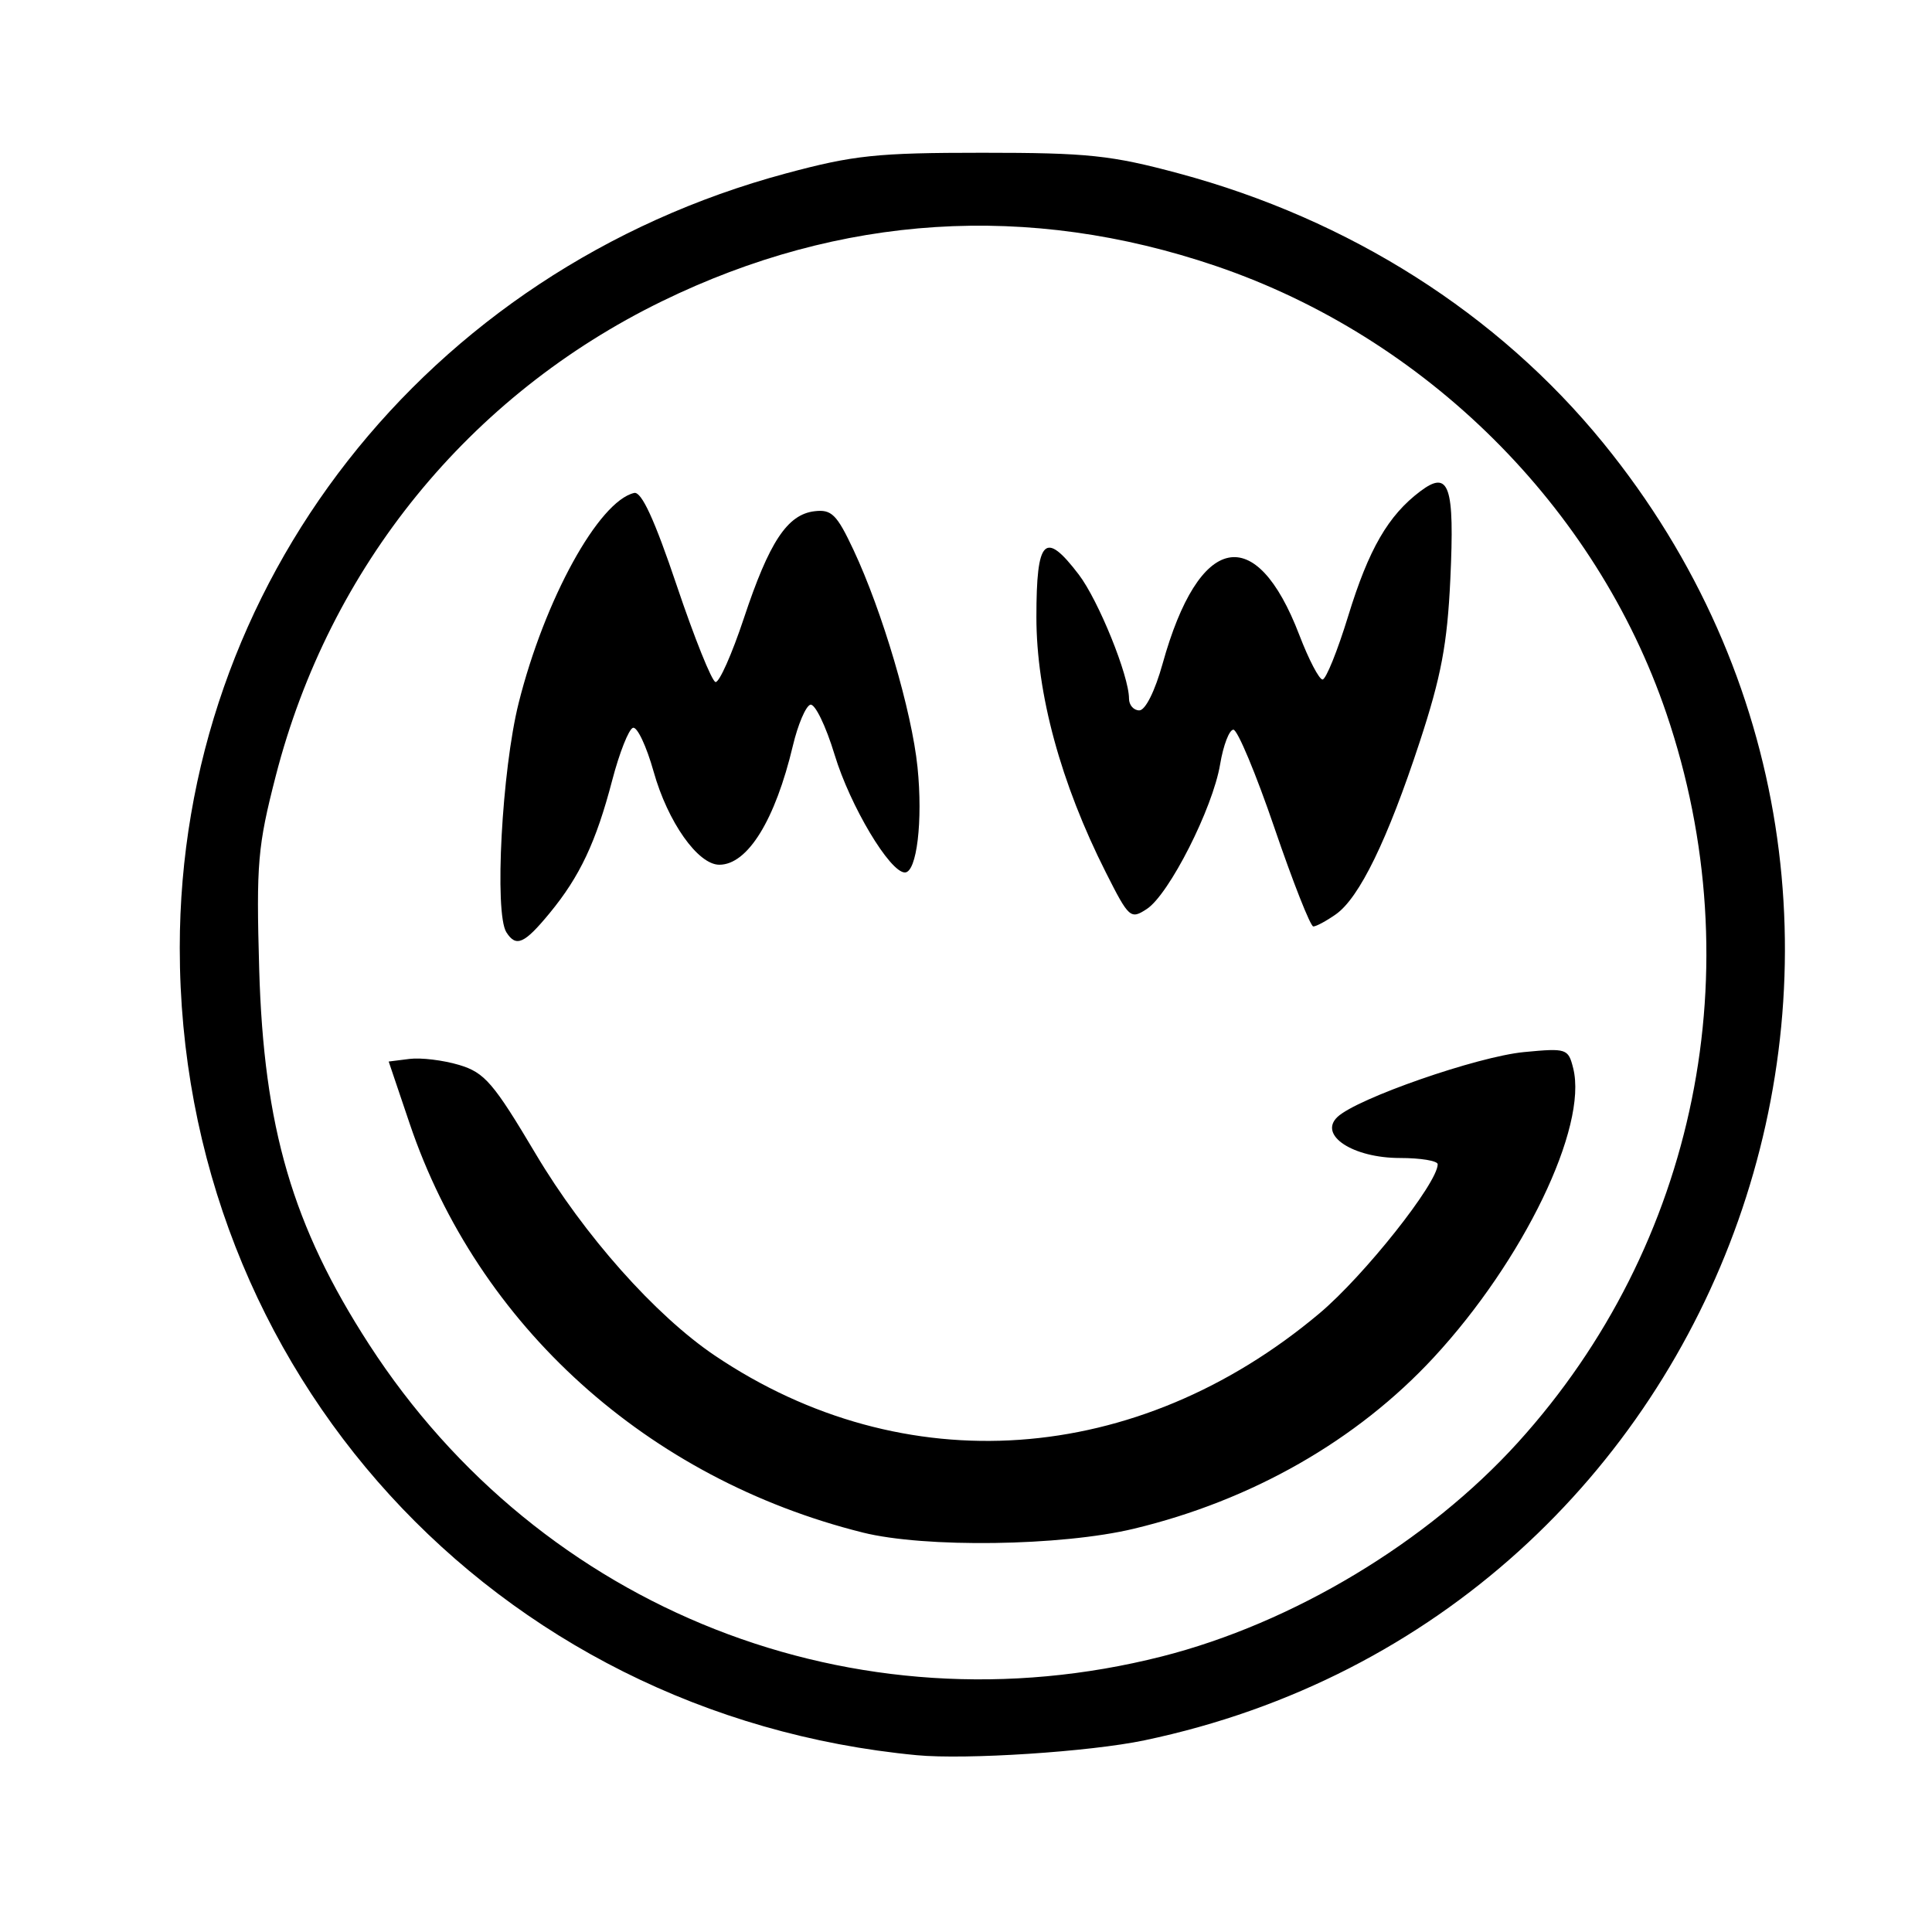 <svg xmlns="http://www.w3.org/2000/svg" width="226mm" height="226mm" viewBox="0 0 226 226"><path d="M107.242 205.318c-49.44-4.697-86.214-44.977-86.214-94.435 0-42.49 28.778-79.263 70.899-90.594 7.932-2.135 10.65-2.42 22.988-2.42 12.339 0 15.057.285 22.989 2.42 19.948 5.366 37.308 16.39 49.627 31.516 44.592 54.75 15.414 137.282-53.658 151.774-6.387 1.34-20.872 2.286-26.631 1.739zm28.655-11.548c15.325-3.888 31.09-13.362 41.678-25.048 20.912-23.08 27.497-55.451 17.349-85.288-8.223-24.176-28.163-43.975-52.689-52.316-21.937-7.46-43.91-6.065-64.784 4.115-22.574 11.008-38.902 31.074-45.195 55.54-2.115 8.223-2.287 10.233-1.937 22.569.528 18.547 3.904 30.087 12.847 43.912 20.127 31.113 56.917 45.6 92.73 36.516zm-34.975-14.5c-25.181-6.288-45.014-24.19-53.004-47.844l-2.45-7.251 2.434-.306c1.338-.168 3.95.149 5.805.704 2.987.895 4.01 2.084 8.961 10.412 5.652 9.506 13.988 18.89 20.95 23.584 22.111 14.91 49.375 13.007 70.724-4.933 5.23-4.395 13.836-15.246 13.836-17.444 0-.403-1.986-.733-4.413-.733-5.494 0-9.553-2.655-7.323-4.79 2.269-2.17 16.382-7.081 21.845-7.601 4.975-.473 5.163-.411 5.742 1.894 1.722 6.863-5.814 22.484-16.321 33.834-8.99 9.709-21.269 16.72-35.086 20.033-8.487 2.035-24.431 2.257-31.7.442zm-41.688-70.216c-1.425-2.239-.527-18.987 1.439-26.825 3.033-12.095 9.35-23.583 13.505-24.565.861-.204 2.385 3.105 4.988 10.833 2.06 6.12 4.1 11.197 4.533 11.284.433.087 1.926-3.273 3.32-7.468 2.963-8.922 5.08-12.13 8.26-12.511 1.994-.24 2.607.368 4.555 4.513 3.384 7.206 6.822 18.868 7.494 25.423.642 6.264-.084 12.32-1.476 12.32-1.756 0-6.4-7.774-8.216-13.756-1.034-3.404-2.318-6.043-2.852-5.865-.535.178-1.45 2.33-2.032 4.781-2.074 8.724-5.294 13.936-8.608 13.936-2.501 0-6.033-5.003-7.683-10.886-.838-2.986-1.928-5.294-2.421-5.13-.494.165-1.584 2.922-2.422 6.127-1.895 7.245-3.788 11.263-7.336 15.567-2.955 3.584-3.911 4.006-5.048 2.222zm89.855-12.188c-2.162-6.33-4.326-11.51-4.809-11.51-.483 0-1.183 1.828-1.556 4.062-.857 5.13-5.966 15.208-8.574 16.913-1.903 1.245-2.088 1.079-4.79-4.274-5.279-10.456-8.125-20.923-8.125-29.873 0-9.188.987-10.18 4.954-4.978 2.308 3.027 5.879 11.843 5.879 14.516 0 .758.543 1.377 1.206 1.377.706 0 1.835-2.264 2.724-5.46 4.247-15.274 10.903-16.664 16-3.342 1.093 2.855 2.312 5.191 2.71 5.191.397 0 1.75-3.352 3.007-7.448 2.394-7.802 4.667-11.736 8.42-14.566 3.392-2.56 4.034-.688 3.521 10.278-.354 7.59-1.07 11.388-3.59 19.059-3.763 11.454-7.057 18.222-9.808 20.148-1.112.78-2.296 1.417-2.63 1.417-.335 0-2.377-5.18-4.54-11.51z"/></svg>